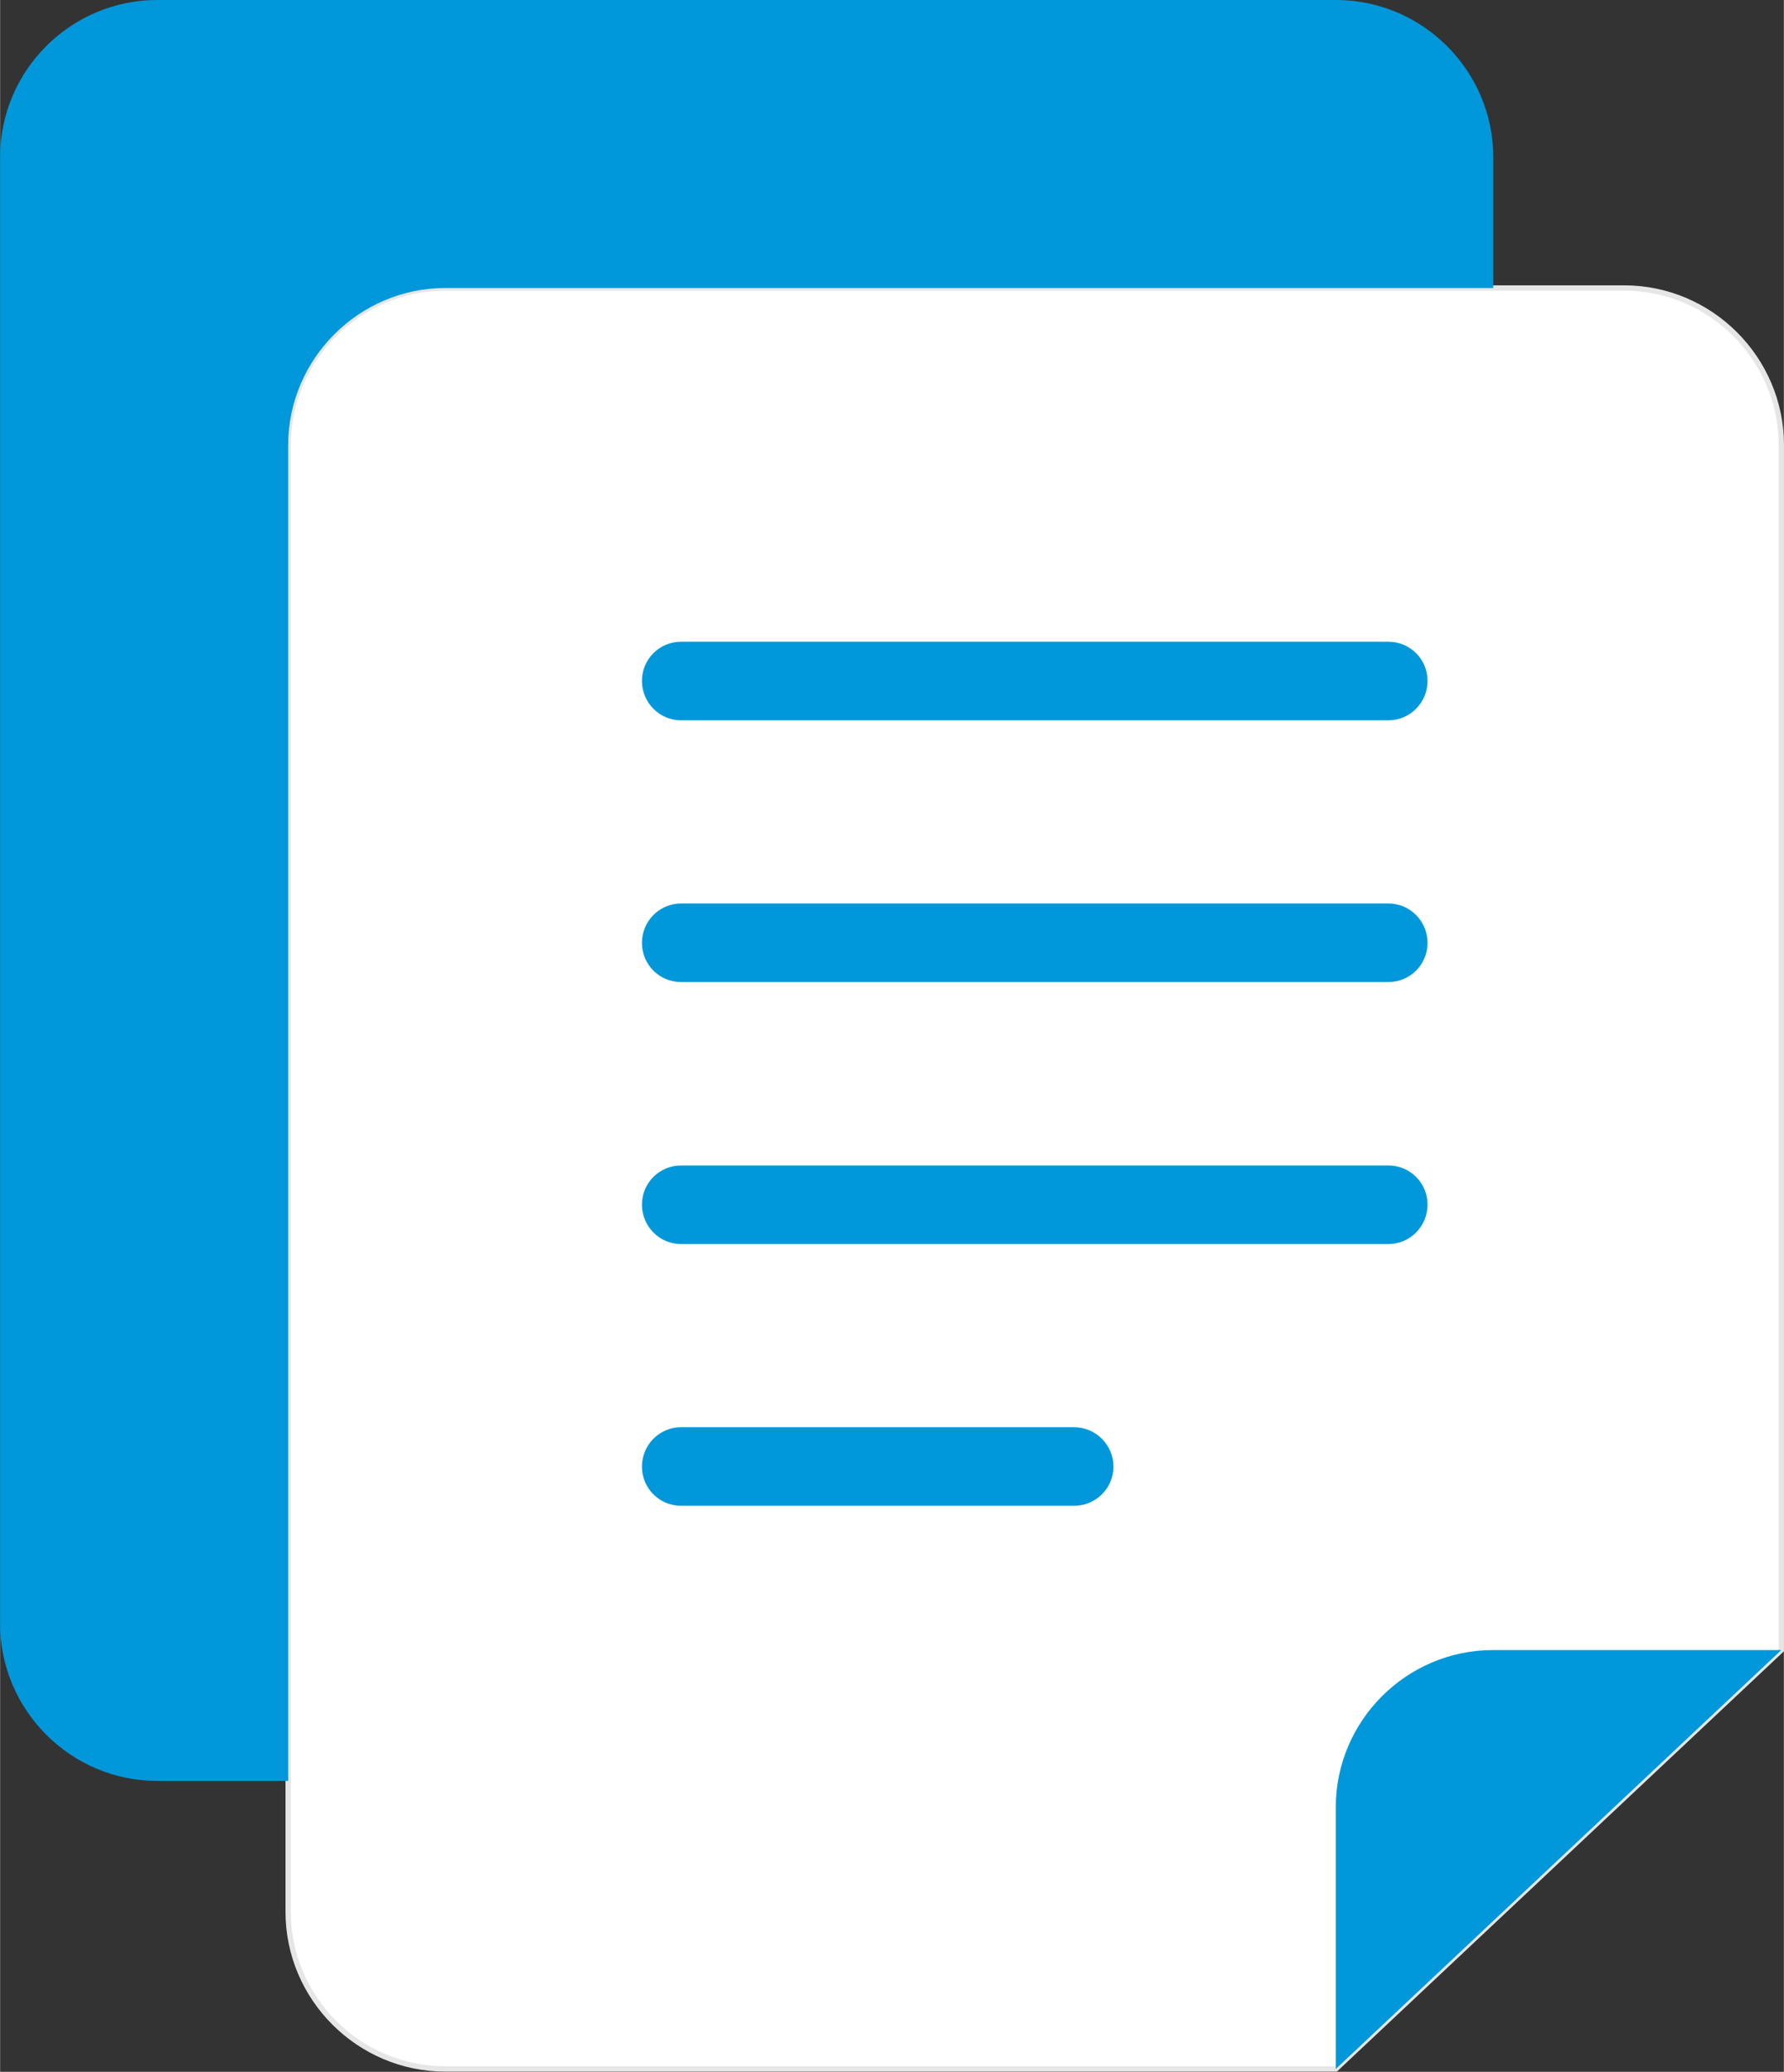 <?xml version="1.0" encoding="UTF-8"?>
<!DOCTYPE svg PUBLIC "-//W3C//DTD SVG 1.1//EN" "http://www.w3.org/Graphics/SVG/1.1/DTD/svg11.dtd">
<!-- Creator: CorelDRAW X8 -->
<svg xmlns="http://www.w3.org/2000/svg" xml:space="preserve" width="25.438mm" height="29.546mm" version="1.1" style="shape-rendering:geometricPrecision; text-rendering:geometricPrecision; image-rendering:optimizeQuality; fill-rule:evenodd; clip-rule:evenodd"
viewBox="0 0 6242 7251"
 xmlns:xlink="http://www.w3.org/1999/xlink">
 <rect x="0" y="0" width="6242" height="7251" fill="#333333" stroke="none"/>
 <defs>
  <style type="text/css">
   <![CDATA[
    .str0 {stroke:#E6E6E6;stroke-width:18.7}
    .fil1 {fill:#0098DA}
    .fil0 {fill:white}
   ]]>
  </style>
 </defs>
 <g id="Camada_x0020_1">
  <g id="_1940326733920">
   <path class="fil0 str0" d="M6233 1558c0,-302 -247,-550 -550,-550l-4125 0c-302,0 -550,248 -550,550l0 5133c0,303 248,550 550,550l3116 0 1559 -1466 0 -4217z"/>
   <path class="fil1" d="M1008 1558c0,-302 248,-550 550,-550l3667 0 0 -458c0,-303 -248,-550 -550,-550l-4125 0c-303,0 -550,247 -550,550l0 5133c0,302 247,550 550,550l458 0 0 -4675z"/>
   <path class="fil1" d="M5224 5775l1009 0 -1559 1466 0 -916c0,-303 248,-550 550,-550z"/>
   <path class="fil1" d="M2383 3437l2475 0c76,0 137,-61 137,-137 0,-76 -61,-138 -137,-138l-2475 0c-76,0 -137,62 -137,138 0,76 61,137 137,137z"/>
   <path class="fil1" d="M2383 2521l2475 0c76,0 137,-62 137,-138 0,-76 -61,-137 -137,-137l-2475 0c-76,0 -137,61 -137,137 0,76 61,138 137,138z"/>
   <path class="fil1" d="M2383 4354l2475 0c76,0 137,-62 137,-138 0,-76 -61,-137 -137,-137l-2475 0c-76,0 -137,61 -137,137 0,76 61,138 137,138z"/>
   <path class="fil1" d="M2383 5270l1375 0c76,0 138,-61 138,-137 0,-76 -62,-138 -138,-138l-1375 0c-76,0 -137,62 -137,138 0,76 61,137 137,137z"/>
  </g>
 </g>
</svg>
